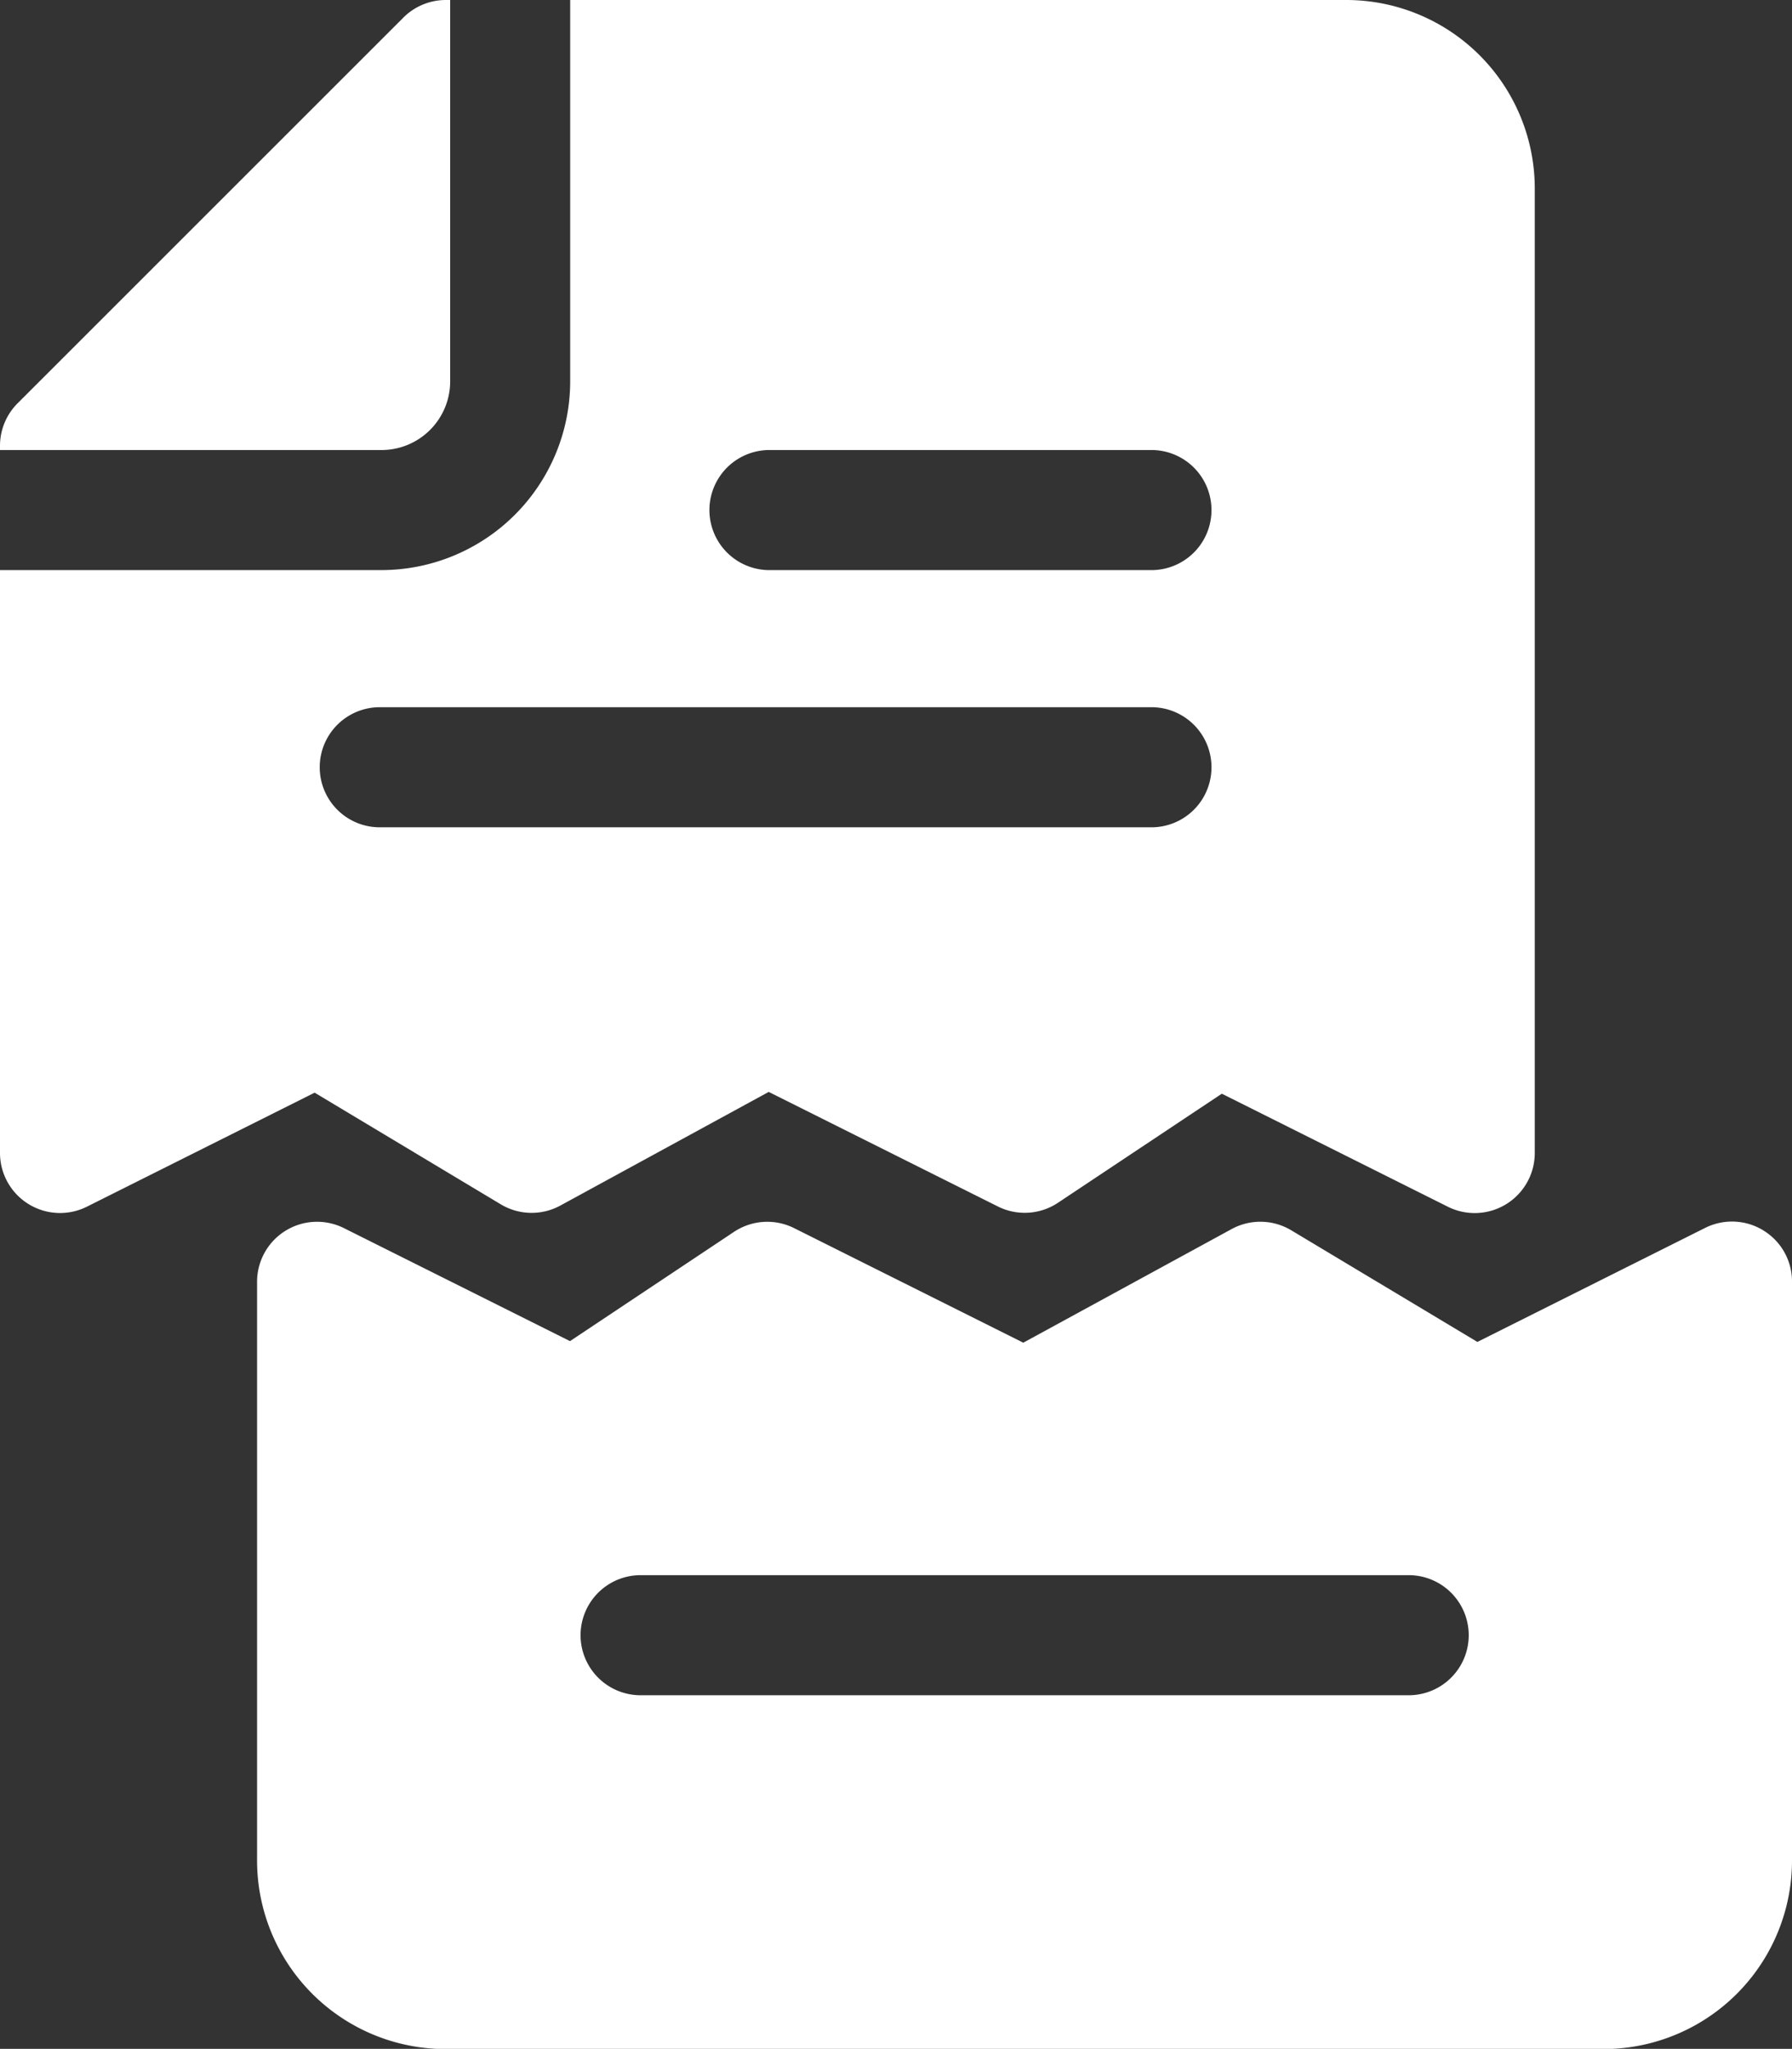 <svg xmlns="http://www.w3.org/2000/svg" width="33" height="37.736" viewBox="0 0 33 37.736">
  <rect x="0" y="0" width="33" height="37.736" fill="#333333" stroke="none"/>
  <g id="file_2_" data-name="file (2)" transform="translate(0 0)">
    <path id="Path_428" data-name="Path 428" d="M92.012,305.431a1.105,1.105,0,0,0-1.076-.048l-4.194,2.1-3.427-2.056a1.106,1.106,0,0,0-1.1-.022l-3.835,2.092-4.22-2.11a1.105,1.105,0,0,0-1.108.069l-3.019,2.012-4.163-2.081a1.105,1.105,0,0,0-1.6.989v10.657a3.473,3.473,0,0,0,3.474,3.474H89.062a3.472,3.472,0,0,0,3.474-3.474V306.372a1.1,1.1,0,0,0-.525-.941Zm-6.5,8.559H71.3a1.106,1.106,0,0,1,0-2.211h14.21a1.106,1.106,0,0,1,0,2.211Zm0,0" transform="translate(-59.536 -282.767)" fill="#fff"/>
    <path id="Path_429" data-name="Path 429" d="M8.29,0V7.026A1.265,1.265,0,0,1,7.027,8.289H0V8.21a1.108,1.108,0,0,1,.324-.782l7.1-7.1A1.107,1.107,0,0,1,8.211,0Zm0,0" transform="translate(0)" fill="#fff"/>
    <path id="Path_430" data-name="Path 430" d="M28.263,3.474A3.472,3.472,0,0,0,24.789,0H10.5V7.026A3.478,3.478,0,0,1,7.026,10.5H0V21.236a1.106,1.106,0,0,0,1.6.989l4.194-2.1,3.427,2.056a1.105,1.105,0,0,0,1.1.022l3.835-2.092,4.22,2.11a1.105,1.105,0,0,0,1.108-.069L22.5,20.144l4.163,2.082a1.106,1.106,0,0,0,1.6-.989ZM21.237,15.237H7.027a1.106,1.106,0,1,1,0-2.211h14.21a1.106,1.106,0,0,1,0,2.211Zm0-4.737h-7.1a1.106,1.106,0,0,1,0-2.211h7.1a1.106,1.106,0,0,1,0,2.211Zm0,0" transform="translate(0 0)" fill="#fff"/>
  </g>
</svg>
